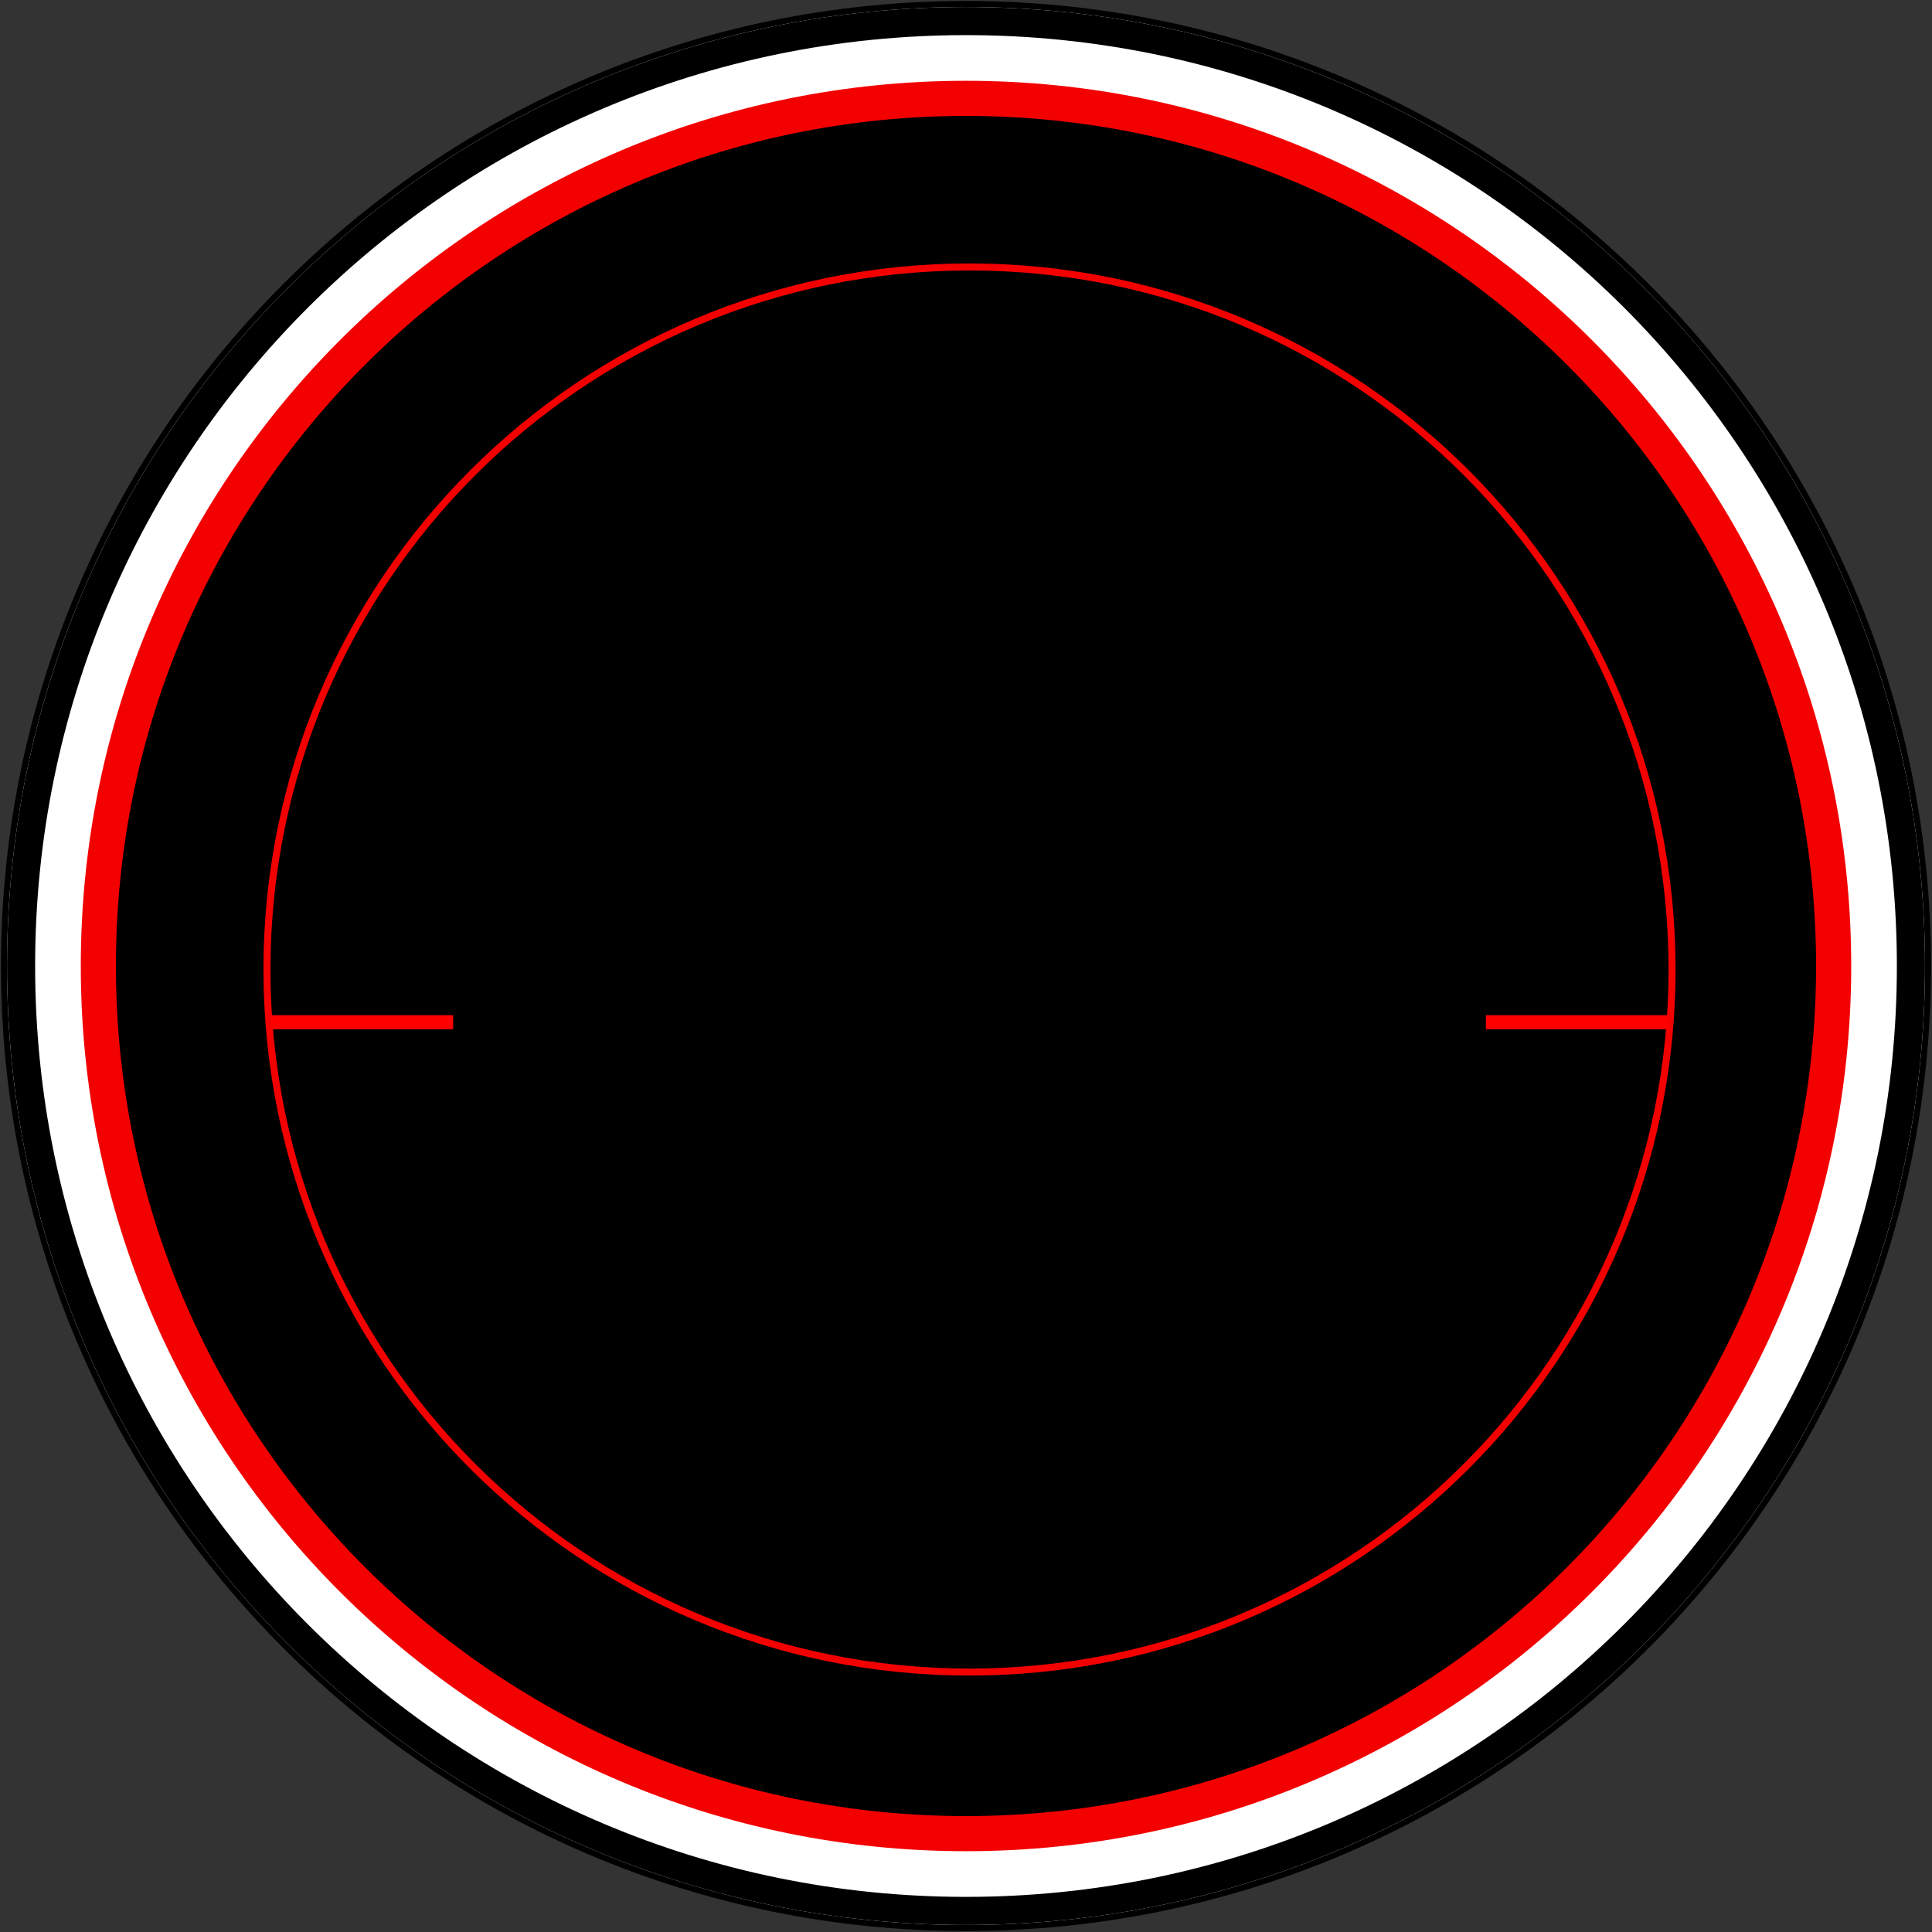 <?xml version="1.0" encoding="UTF-8"?>
<svg width="275px" height="275px" viewBox="0 0 275 275" version="1.1" xmlns="http://www.w3.org/2000/svg" xmlns:xlink="http://www.w3.org/1999/xlink">
    <rect x="0" y="0" width="275" height="275" fill="#333333" stroke="none"/>
    <!-- Generator: Sketch 61.2 (89653) - https://sketch.com -->
    <title>Group 10</title>
    <desc>Created with Sketch.</desc>
    <g id="Page-1" stroke="none" stroke-width="1" fill="none" fill-rule="evenodd">
        <g id="Dashboard-Dark---Mew-Message" transform="translate(-627, -264)">
            <g id="Group-3" transform="translate(330, 120)">
                <g id="Gauge-2" transform="translate(298, 145)">
                    <g id="Group-10">
                        <path d="M273,136.499 C273,211.886 211.89,273 136.501,273 C61.113,273 0,211.886 0,136.499 C0,61.112 61.113,0 136.501,0 C211.89,0 273,61.112 273,136.499" id="Fill-137" fill="#FFFFFE"></path>
                        <path d="M273,136.499 C273,211.886 211.89,273 136.501,273 C61.113,273 0,211.886 0,136.499 C0,61.112 61.113,0 136.501,0 C211.89,0 273,61.112 273,136.499 Z" id="Stroke-138" stroke="#000000" stroke-width="1.724"></path>
                        <path d="M273,136.499 C273,211.886 211.89,273 136.501,273 C61.113,273 0,211.886 0,136.499 C0,61.112 61.113,0 136.501,0 C211.89,0 273,61.112 273,136.499" id="Fill-139" fill="#FFFFFE"></path>
                        <path d="M271,136.499 C271,62.216 210.785,2 136.501,2 C62.217,2 2,62.216 2,136.499 C2,210.782 62.218,271 136.501,271 C210.784,271 271,210.782 271,136.499 Z" id="Stroke-140" stroke="#000000" stroke-width="4" fill="#FFFFFF"></path>
                        <path d="M260,136.5 C260,204.711 204.708,260 136.501,260 C68.292,260 13,204.711 13,136.5 C13,68.292 68.292,13 136.501,13 C204.708,13 260,68.292 260,136.5" id="Fill-141" stroke="#F30001" stroke-width="5" fill="#000000"></path>
                        <path d="M237,137 C237,192.227 192.229,237 137.001,237 C81.771,237 37,192.227 37,137 C37,81.773 81.771,37 137.001,37 C192.229,37 237,81.773 237,137 Z" id="Stroke-147" stroke="#F30001"></path>
                        <line x1="38.5" y1="144.5" x2="62.5" y2="144.5" id="Line-6" stroke="#FF0000" stroke-width="2" fill="#FFFFFF" stroke-linecap="square"></line>
                        <line x1="211.5" y1="144.5" x2="235.5" y2="144.5" id="Line-6" stroke="#FF0000" stroke-width="2" fill="#FFFFFF" stroke-linecap="square"></line>
                    </g>
                </g>
            </g>
        </g>
    </g>
</svg>
